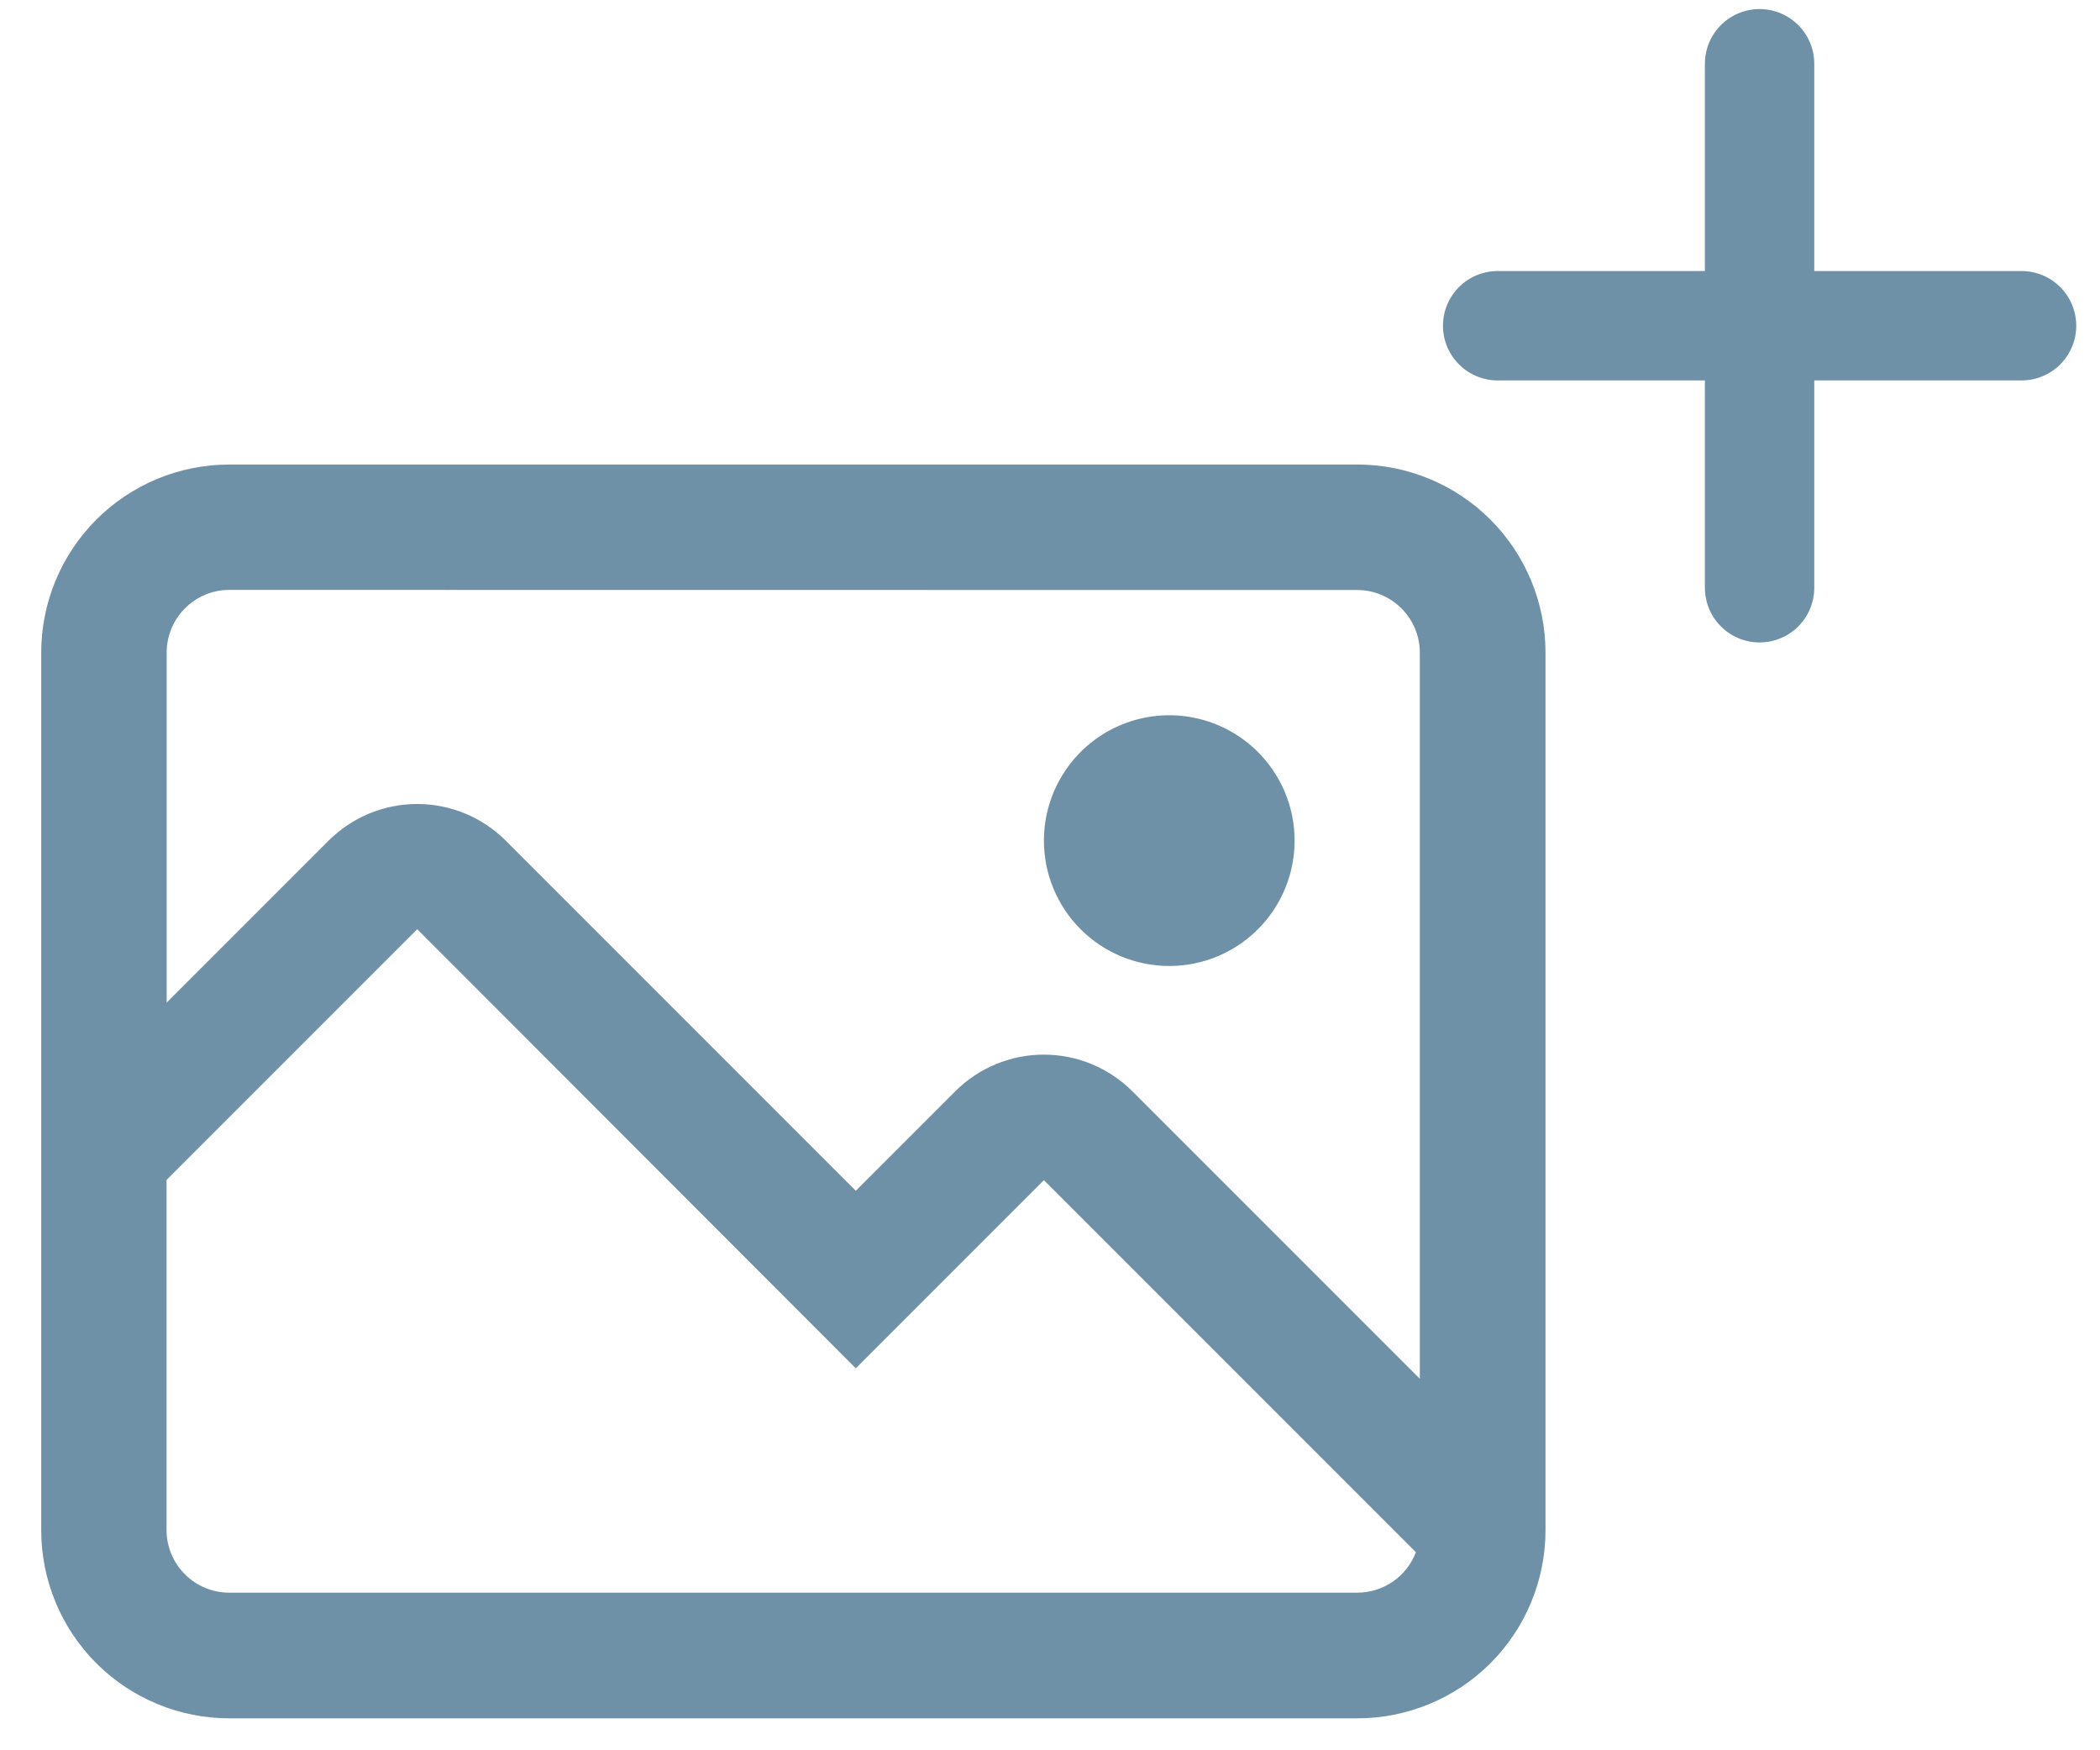<svg width="48" height="40" viewBox="0 0 48 40" fill="none" xmlns="http://www.w3.org/2000/svg">
<path d="M34.232 7.444H46.207" stroke="#6F91A8" stroke-width="2.5" stroke-linecap="round"/>
<path d="M40.219 1.457V13.432" stroke="#6F91A8" stroke-width="2.5" stroke-linecap="round"/>
<path fill-rule="evenodd" clip-rule="evenodd" d="M23.861 19.211C23.861 18.644 24.029 18.09 24.344 17.619C24.659 17.148 25.106 16.781 25.63 16.564C26.153 16.347 26.729 16.291 27.285 16.401C27.841 16.512 28.351 16.785 28.752 17.185C29.153 17.586 29.425 18.096 29.536 18.652C29.646 19.208 29.59 19.784 29.373 20.307C29.156 20.831 28.789 21.278 28.318 21.593C27.847 21.908 27.293 22.076 26.726 22.076C25.966 22.076 25.237 21.774 24.7 21.237C24.163 20.7 23.861 19.971 23.861 19.211ZM32.361 35.471L23.861 26.971L19.561 31.271L9.537 21.236L3.807 26.966V34.966C3.807 35.346 3.958 35.71 4.227 35.978C4.495 36.247 4.859 36.398 5.239 36.398H31.023C31.314 36.398 31.599 36.309 31.839 36.144C32.079 35.978 32.262 35.743 32.365 35.47L32.361 35.471ZM5.242 13.481C4.862 13.481 4.498 13.632 4.23 13.901C3.961 14.169 3.81 14.533 3.81 14.913V22.913L7.51 19.213C7.776 18.947 8.092 18.736 8.439 18.592C8.787 18.448 9.159 18.374 9.536 18.374C9.912 18.374 10.284 18.448 10.632 18.592C10.979 18.736 11.295 18.947 11.561 19.213L19.561 27.213L21.833 24.941C22.099 24.675 22.415 24.464 22.762 24.32C23.11 24.176 23.482 24.102 23.858 24.102C24.235 24.102 24.607 24.176 24.955 24.32C25.302 24.464 25.618 24.675 25.884 24.941L32.453 31.51V14.916C32.453 14.536 32.302 14.172 32.033 13.904C31.765 13.635 31.401 13.484 31.021 13.484L5.242 13.481ZM0.942 14.916C0.942 14.351 1.053 13.792 1.269 13.271C1.485 12.749 1.802 12.275 2.201 11.875C2.601 11.476 3.075 11.159 3.596 10.943C4.118 10.727 4.677 10.616 5.242 10.616H31.026C32.166 10.616 33.26 11.069 34.067 11.875C34.873 12.682 35.326 13.776 35.326 14.916V34.97C35.326 36.11 34.873 37.204 34.067 38.011C33.26 38.817 32.166 39.27 31.026 39.27H5.242C4.102 39.27 3.008 38.817 2.201 38.011C1.395 37.204 0.942 36.11 0.942 34.97V14.916Z" fill="#6F91A8"/>
</svg>
